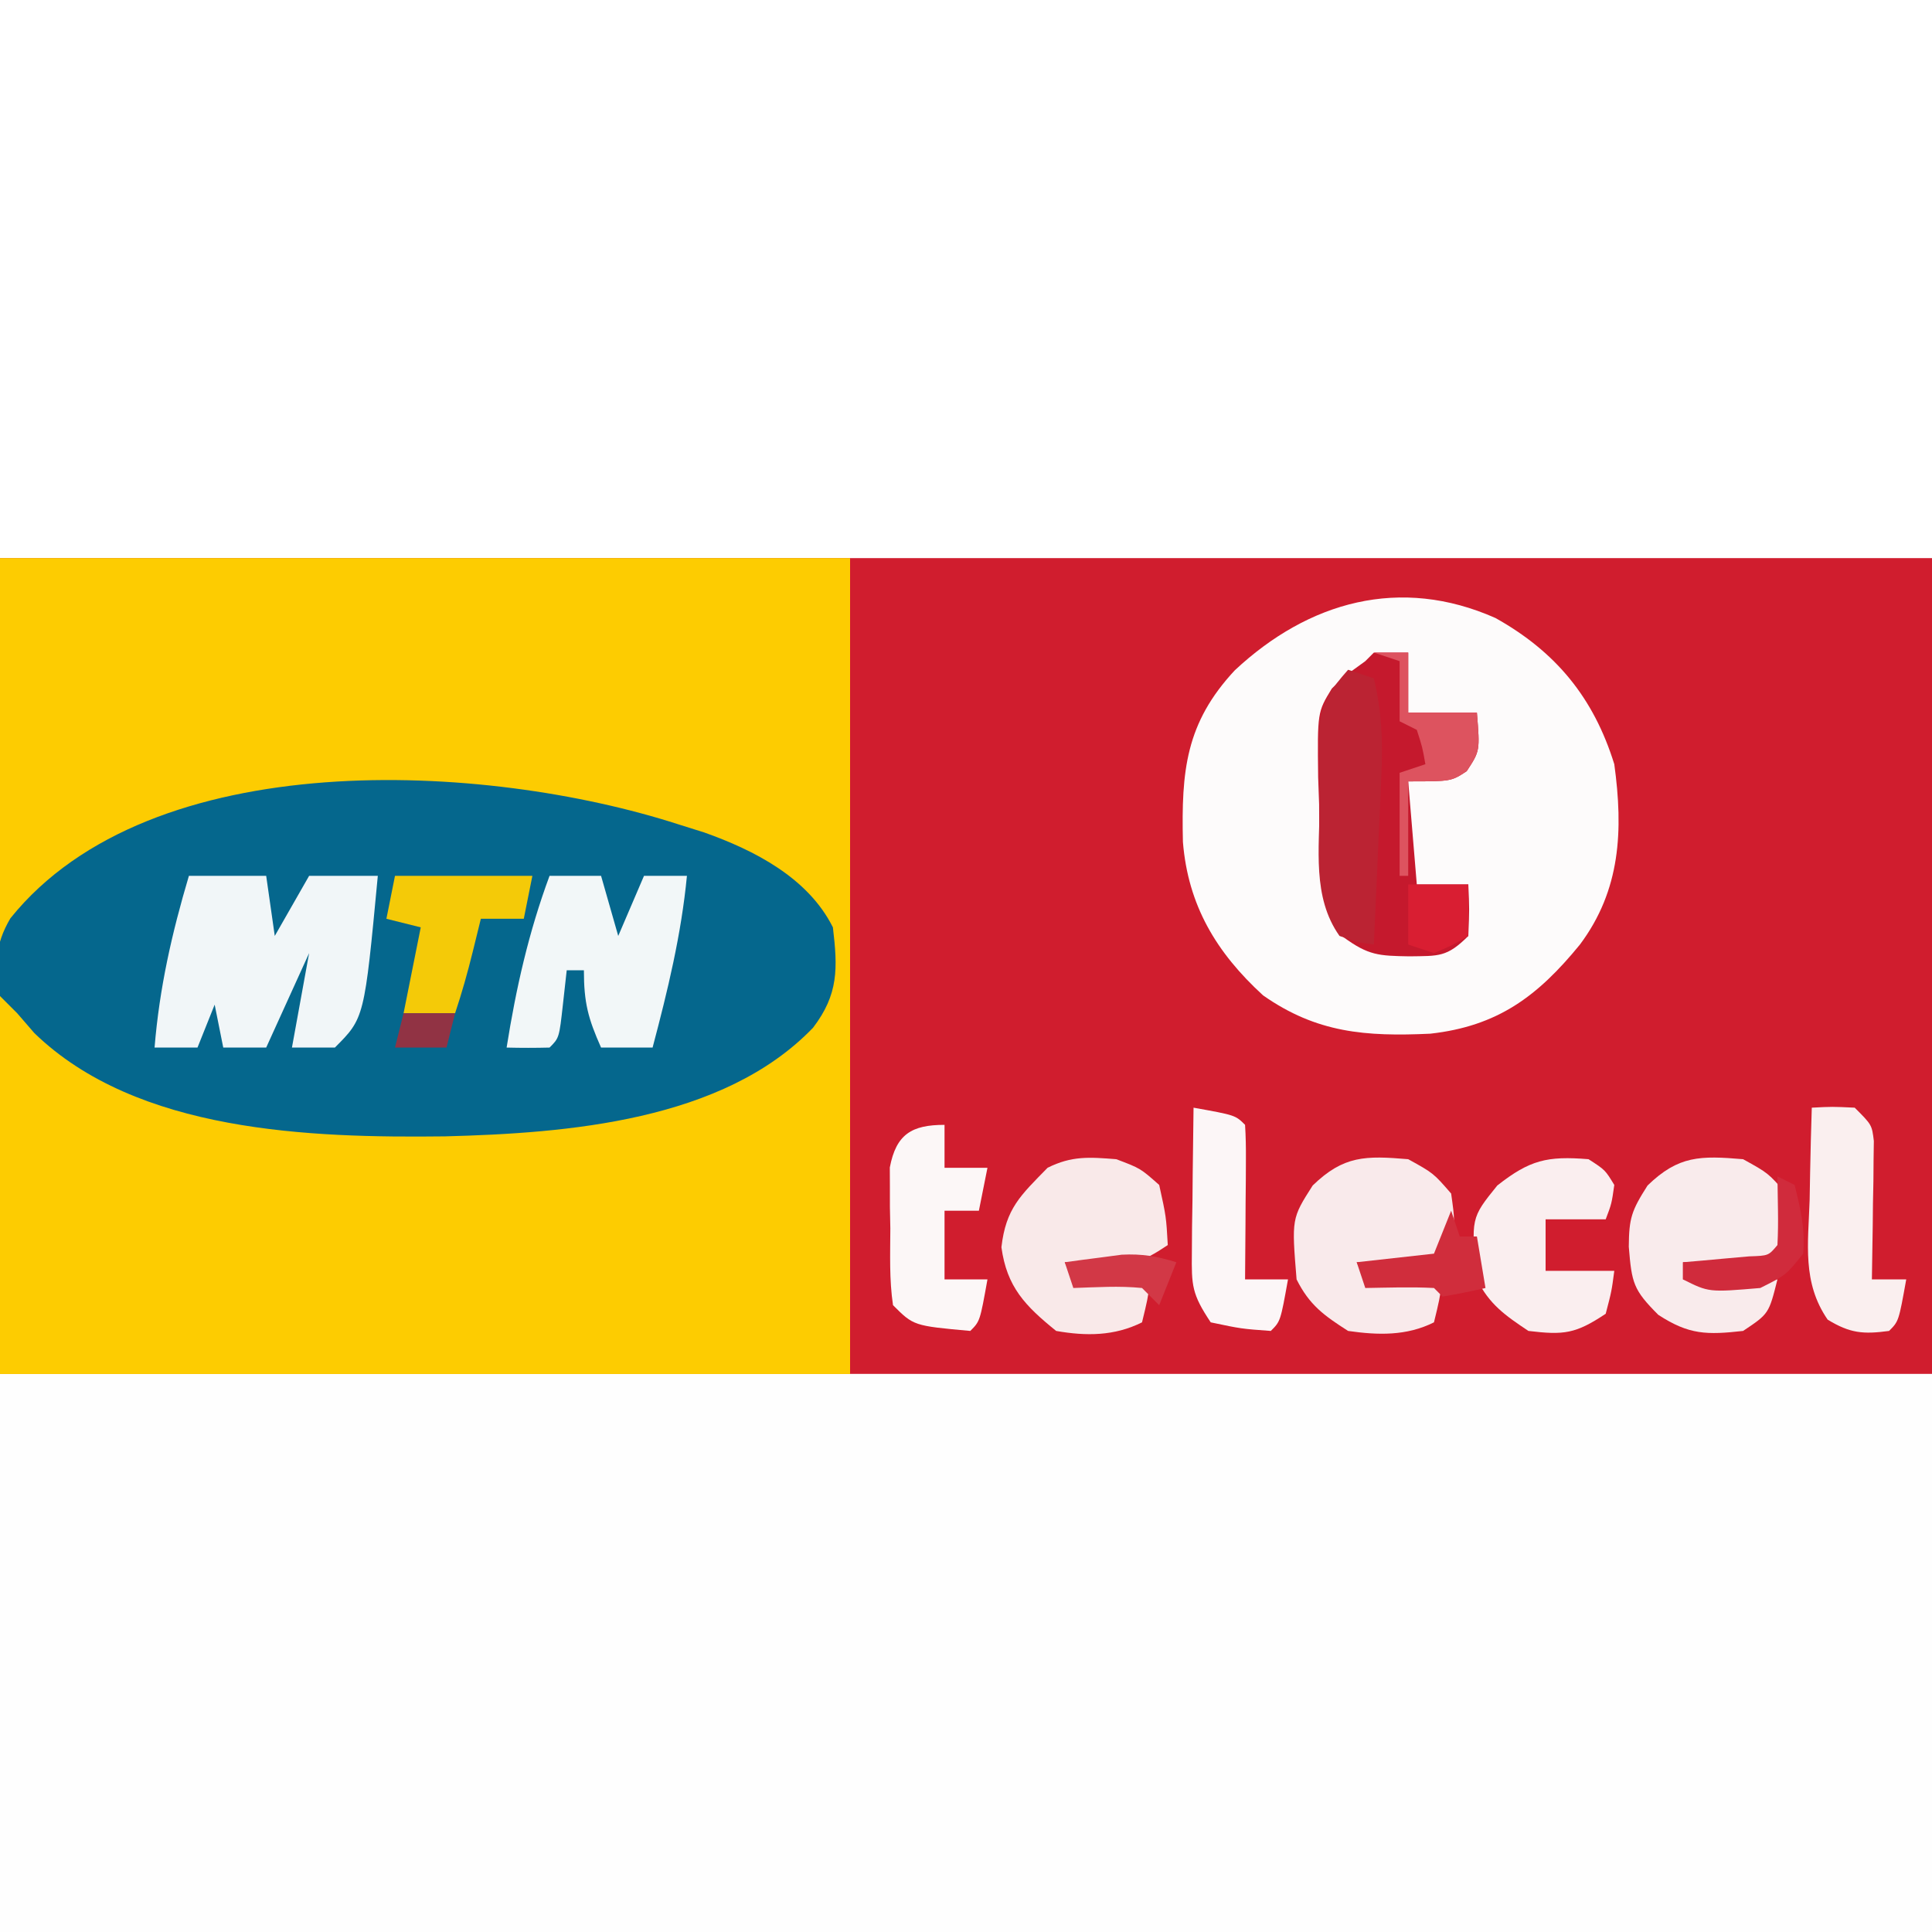 <?xml version="1.0" encoding="UTF-8"?>
<svg version="1.1" xmlns="http://www.w3.org/2000/svg" width="225" height="225">
<rect width="100%" height="100%" fill="#333333" stroke="none"/>
<path d="M0 0 C74.25 0 148.5 0 225 0 C225 74.25 225 148.5 225 225 C150.75 225 76.5 225 0 225 C0 150.75 0 76.5 0 0 Z " fill="#D01D2E" transform="translate(0,0)"/>
<path d="M0 0 C74.25 0 148.5 0 225 0 C225 21.45 225 42.9 225 65 C150.75 65 76.5 65 0 65 C0 43.55 0 22.1 0 0 Z " fill="#FEFEFE" transform="translate(0,160)"/>
<path d="M0 0 C74.25 0 148.5 0 225 0 C225 21.45 225 42.9 225 65 C150.75 65 76.5 65 0 65 C0 43.55 0 22.1 0 0 Z " fill="#FFFFFF" transform="translate(0,0)"/>
<path d="M0 0 C32.67 0 65.34 0 99 0 C99 31.35 99 62.7 99 95 C66.33 95 33.66 95 0 95 C0 63.65 0 32.3 0 0 Z " fill="#FDCC01" transform="translate(0,65)"/>
<path d="M0 0 C2.31 1.98 4.62 3.96 7 6 C23.546 17.746 50.101 17.027 69.188 13.812 C79.617 11.796 88.224 8.227 96.355 1.355 C98 0 98 0 99 0 C99 14.52 99 29.04 99 44 C66.33 44 33.66 44 0 44 C0 29.48 0 14.96 0 0 Z " fill="#FDCC01" transform="translate(0,116)"/>
<path d="M0 0 C0.993 0.312 1.985 0.624 3.008 0.945 C8.857 3.023 15.11 6.22 18 12 C18.567 16.775 18.661 19.791 15.688 23.688 C5.219 34.579 -12.972 35.968 -27.185 36.341 C-42.837 36.524 -63.036 35.901 -75 24.312 C-75.66 23.549 -76.32 22.786 -77 22 C-77.66 21.34 -78.32 20.68 -79 20 C-79.634 16.476 -79.633 14.074 -77.785 10.938 C-61.386 -9.436 -22.424 -7.242 0 0 Z " fill="#05678D" transform="translate(79,96)"/>
<path d="M0 0 C7.031 3.926 11.441 9.289 13.84 17.027 C14.894 24.727 14.587 31.675 9.84 38.027 C4.902 44.078 0.243 47.535 -7.586 48.41 C-15.104 48.758 -20.817 48.33 -27.066 43.945 C-32.526 38.944 -35.803 33.449 -36.398 26.074 C-36.584 17.82 -36.082 12.238 -30.359 6.094 C-21.77 -1.928 -11.095 -4.923 0 0 Z " fill="#FDFBFB" transform="translate(174.16,71.973)"/>
<path d="M0 0 C1.32 0 2.64 0 4 0 C4 2.31 4 4.62 4 7 C6.64 7 9.28 7 12 7 C12.361 11.449 12.361 11.449 10.812 13.812 C9 15 9 15 4 15 C4.33 18.96 4.66 22.92 5 27 C6.98 27 8.96 27 11 27 C11.125 29.875 11.125 29.875 11 33 C8.51 35.49 7.568 35.324 4.125 35.375 C0.563 35.313 -0.625 35.275 -3.562 33.125 C-6.873 28.231 -6.298 23.46 -6.375 17.688 C-6.412 16.641 -6.45 15.595 -6.488 14.518 C-6.575 6.942 -6.575 6.942 -4.896 4.19 C-3.539 2.832 -3.539 2.832 -1 1 C-0.67 0.67 -0.34 0.34 0 0 Z " fill="#C5192D" transform="translate(160,76)"/>
<path d="M0 0 C2.97 0 5.94 0 9 0 C9.33 2.31 9.66 4.62 10 7 C11.32 4.69 12.64 2.38 14 0 C16.64 0 19.28 0 22 0 C20.438 16.562 20.438 16.562 17 20 C15.35 20 13.7 20 12 20 C12.66 16.37 13.32 12.74 14 9 C12.35 12.63 10.7 16.26 9 20 C7.35 20 5.7 20 4 20 C3.67 18.35 3.34 16.7 3 15 C2.01 17.475 2.01 17.475 1 20 C-0.65 20 -2.3 20 -4 20 C-3.43 13.043 -1.987 6.686 0 0 Z " fill="#F1F6F8" transform="translate(22,102)"/>
<path d="M0 0 C1.98 0 3.96 0 6 0 C6.66 2.31 7.32 4.62 8 7 C8.99 4.69 9.98 2.38 11 0 C12.65 0 14.3 0 16 0 C15.34 6.86 13.764 13.344 12 20 C10.02 20 8.04 20 6 20 C4.502 16.629 4 14.796 4 11 C3.34 11 2.68 11 2 11 C1.856 12.299 1.711 13.599 1.562 14.938 C1.125 18.875 1.125 18.875 0 20 C-1.666 20.041 -3.334 20.043 -5 20 C-3.901 13.083 -2.434 6.573 0 0 Z " fill="#F2F7F8" transform="translate(64,102)"/>
<path d="M0 0 C2.938 1.625 2.938 1.625 5 4 C5.438 7.125 5.438 7.125 5 10 C3 12 3 12 0.836 12.195 C-0.382 12.161 -0.382 12.161 -1.625 12.125 C-2.442 12.107 -3.26 12.089 -4.102 12.07 C-4.728 12.047 -5.355 12.024 -6 12 C-5.67 12.66 -5.34 13.32 -5 14 C-2.03 14 0.94 14 4 14 C3.625 16.438 3.625 16.438 3 19 C-0.202 20.601 -3.526 20.499 -7 20 C-9.81 18.206 -11.509 16.981 -13 14 C-13.581 6.91 -13.581 6.91 -11.125 3.062 C-7.521 -0.436 -4.968 -0.421 0 0 Z " fill="#F9EAEB" transform="translate(164,135)"/>
<path d="M0 0 C2.812 1.062 2.812 1.062 5 3 C5.812 6.688 5.812 6.688 6 10 C2.796 12.136 1.981 12.231 -1.688 12.125 C-2.496 12.107 -3.304 12.089 -4.137 12.07 C-5.059 12.036 -5.059 12.036 -6 12 C-5.67 12.66 -5.34 13.32 -5 14 C-2.03 14 0.94 14 4 14 C3.625 16.438 3.625 16.438 3 19 C-0.217 20.608 -3.521 20.613 -7 20 C-10.614 17.078 -12.743 14.884 -13.375 10.25 C-12.853 5.725 -11.158 4.233 -8 1 C-5.18 -0.41 -3.13 -0.245 0 0 Z " fill="#F9E9E9" transform="translate(130,135)"/>
<path d="M0 0 C2.938 1.625 2.938 1.625 5 4 C5.438 7.125 5.438 7.125 5 10 C3 12 3 12 0.617 12.195 C-0.288 12.172 -1.193 12.149 -2.125 12.125 C-3.49 12.098 -3.49 12.098 -4.883 12.07 C-5.581 12.047 -6.28 12.024 -7 12 C-7 12.66 -7 13.32 -7 14 C-3.37 14 0.26 14 4 14 C3 18 3 18 0 20 C-4.212 20.468 -6.286 20.466 -9.875 18.125 C-12.8 15.2 -12.965 14.427 -13.312 10.188 C-13.282 6.868 -13.006 6.01 -11.125 3.062 C-7.521 -0.436 -4.968 -0.421 0 0 Z " fill="#F9EBEC" transform="translate(203,135)"/>
<path d="M0 0 C1.938 1.25 1.938 1.25 3 3 C2.688 5.188 2.688 5.188 2 7 C-0.31 7 -2.62 7 -5 7 C-5 8.98 -5 10.96 -5 13 C-2.36 13 0.28 13 3 13 C2.688 15.375 2.688 15.375 2 18 C-1.513 20.342 -2.865 20.496 -7 20 C-9.7 18.2 -11.542 16.916 -13 14 C-13.702 6.868 -13.702 6.868 -10.625 3.062 C-6.839 0.088 -4.821 -0.394 0 0 Z " fill="#FAEEEF" transform="translate(185,135)"/>
<path d="M0 0 C2.375 -0.125 2.375 -0.125 5 0 C7 2 7 2 7.227 3.879 C7.217 4.623 7.206 5.367 7.195 6.133 C7.189 6.938 7.182 7.744 7.176 8.574 C7.159 9.416 7.142 10.258 7.125 11.125 C7.116 11.974 7.107 12.824 7.098 13.699 C7.074 15.8 7.038 17.9 7 20 C8.32 20 9.64 20 11 20 C10.125 24.875 10.125 24.875 9 26 C5.994 26.406 4.455 26.278 1.848 24.684 C-1.131 20.357 -0.419 15.862 -0.25 10.75 C-0.232 9.719 -0.214 8.688 -0.195 7.625 C-0.148 5.082 -0.082 2.542 0 0 Z " fill="#FAEFEF" transform="translate(211,129)"/>
<path d="M0 0 C0 1.65 0 3.3 0 5 C1.65 5 3.3 5 5 5 C4.67 6.65 4.34 8.3 4 10 C2.68 10 1.36 10 0 10 C0 12.64 0 15.28 0 18 C1.65 18 3.3 18 5 18 C4.125 22.875 4.125 22.875 3 24 C-3.6 23.4 -3.6 23.4 -6 21 C-6.444 18.041 -6.324 15.051 -6.312 12.062 C-6.329 11.238 -6.345 10.414 -6.361 9.564 C-6.362 8.771 -6.363 7.978 -6.363 7.16 C-6.366 6.434 -6.369 5.709 -6.372 4.961 C-5.635 1.078 -3.808 0 0 0 Z " fill="#FCF7F7" transform="translate(110,131)"/>
<path d="M0 0 C0.99 0.33 1.98 0.66 3 1 C3.921 4.835 4.053 8.241 3.879 12.176 C3.831 13.333 3.782 14.49 3.732 15.682 C3.676 16.88 3.62 18.078 3.562 19.312 C3.51 20.53 3.458 21.748 3.404 23.002 C3.275 26.002 3.14 29.001 3 32 C1.125 31.75 1.125 31.75 -1 31 C-4.204 26.491 -3.329 20.786 -3.312 15.5 C-3.329 14.455 -3.345 13.409 -3.361 12.332 C-3.362 11.325 -3.363 10.319 -3.363 9.281 C-3.366 8.364 -3.369 7.447 -3.372 6.502 C-2.937 3.574 -1.939 2.192 0 0 Z " fill="#BB2333" transform="translate(157,78)"/>
<path d="M0 0 C4.875 0.875 4.875 0.875 6 2 C6.086 3.343 6.107 4.69 6.098 6.035 C6.093 7.248 6.093 7.248 6.088 8.486 C6.08 9.336 6.071 10.187 6.062 11.062 C6.058 11.917 6.053 12.771 6.049 13.65 C6.037 15.767 6.019 17.883 6 20 C7.65 20 9.3 20 11 20 C10.125 24.875 10.125 24.875 9 26 C5.562 25.75 5.562 25.75 2 25 C-0.202 21.697 -0.24 20.725 -0.195 16.895 C-0.189 15.912 -0.182 14.929 -0.176 13.916 C-0.159 12.892 -0.142 11.868 -0.125 10.812 C-0.116 9.777 -0.107 8.741 -0.098 7.674 C-0.074 5.116 -0.041 2.558 0 0 Z " fill="#FCF6F7" transform="translate(139,129)"/>
<path d="M0 0 C5.28 0 10.56 0 16 0 C15.67 1.65 15.34 3.3 15 5 C13.35 5 11.7 5 10 5 C9.691 6.258 9.381 7.516 9.062 8.812 C8.46 11.262 7.799 13.603 7 16 C5.02 16 3.04 16 1 16 C1.66 12.7 2.32 9.4 3 6 C1.68 5.67 0.36 5.34 -1 5 C-0.67 3.35 -0.34 1.7 0 0 Z " fill="#F4CA08" transform="translate(46,102)"/>
<path d="M0 0 C1.32 0 2.64 0 4 0 C4 2.31 4 4.62 4 7 C6.64 7 9.28 7 12 7 C12.361 11.449 12.361 11.449 10.812 13.812 C9 15 9 15 4 15 C4 18.63 4 22.26 4 26 C3.67 26 3.34 26 3 26 C3 22.04 3 18.08 3 14 C3.99 13.67 4.98 13.34 6 13 C5.652 11.025 5.652 11.025 5 9 C4.34 8.67 3.68 8.34 3 8 C3 5.69 3 3.38 3 1 C2.01 0.67 1.02 0.34 0 0 Z " fill="#DD535F" transform="translate(160,76)"/>
<path d="M0 0 C0.33 0.99 0.66 1.98 1 3 C1.66 3 2.32 3 3 3 C3.33 4.98 3.66 6.96 4 9 C2.344 9.382 0.675 9.714 -1 10 C-1.33 9.67 -1.66 9.34 -2 9 C-4.671 8.859 -7.324 8.958 -10 9 C-10.33 8.01 -10.66 7.02 -11 6 C-6.545 5.505 -6.545 5.505 -2 5 C-1.34 3.35 -0.68 1.7 0 0 Z " fill="#D02D3C" transform="translate(169,141)"/>
<path d="M0 0 C0.66 0.33 1.32 0.66 2 1 C2.732 3.975 3.226 6.018 3 9 C1 11.5 1 11.5 -2 13 C-7.986 13.507 -7.986 13.507 -11 12 C-11 11.34 -11 10.68 -11 10 C-10.29 9.939 -9.579 9.879 -8.848 9.816 C-7.929 9.733 -7.009 9.649 -6.062 9.562 C-5.146 9.481 -4.229 9.4 -3.285 9.316 C-1.038 9.24 -1.038 9.24 0 8 C0.071 6.648 0.084 5.292 0.062 3.938 C0.042 2.638 0.021 1.339 0 0 Z " fill="#D02B3C" transform="translate(207,137)"/>
<path d="M0 0 C2.31 0 4.62 0 7 0 C7 1.98 7 3.96 7 6 C5.188 7.062 5.188 7.062 3 8 C2.01 7.67 1.02 7.34 0 7 C0 4.69 0 2.38 0 0 Z " fill="#D91E32" transform="translate(164,103)"/>
<path d="M0 0 C-0.66 1.65 -1.32 3.3 -2 5 C-2.66 4.34 -3.32 3.68 -4 3 C-6.688 2.73 -9.291 2.913 -12 3 C-12.33 2.01 -12.66 1.02 -13 0 C-11.585 -0.197 -10.168 -0.382 -8.75 -0.562 C-7.961 -0.667 -7.172 -0.771 -6.359 -0.879 C-3.995 -1 -2.249 -0.696 0 0 Z " fill="#D23846" transform="translate(137,147)"/>
<path d="M0 0 C1.98 0 3.96 0 6 0 C5.67 1.32 5.34 2.64 5 4 C3.02 4 1.04 4 -1 4 C-0.67 2.68 -0.34 1.36 0 0 Z " fill="#913344" transform="translate(47,118)"/>
</svg>
